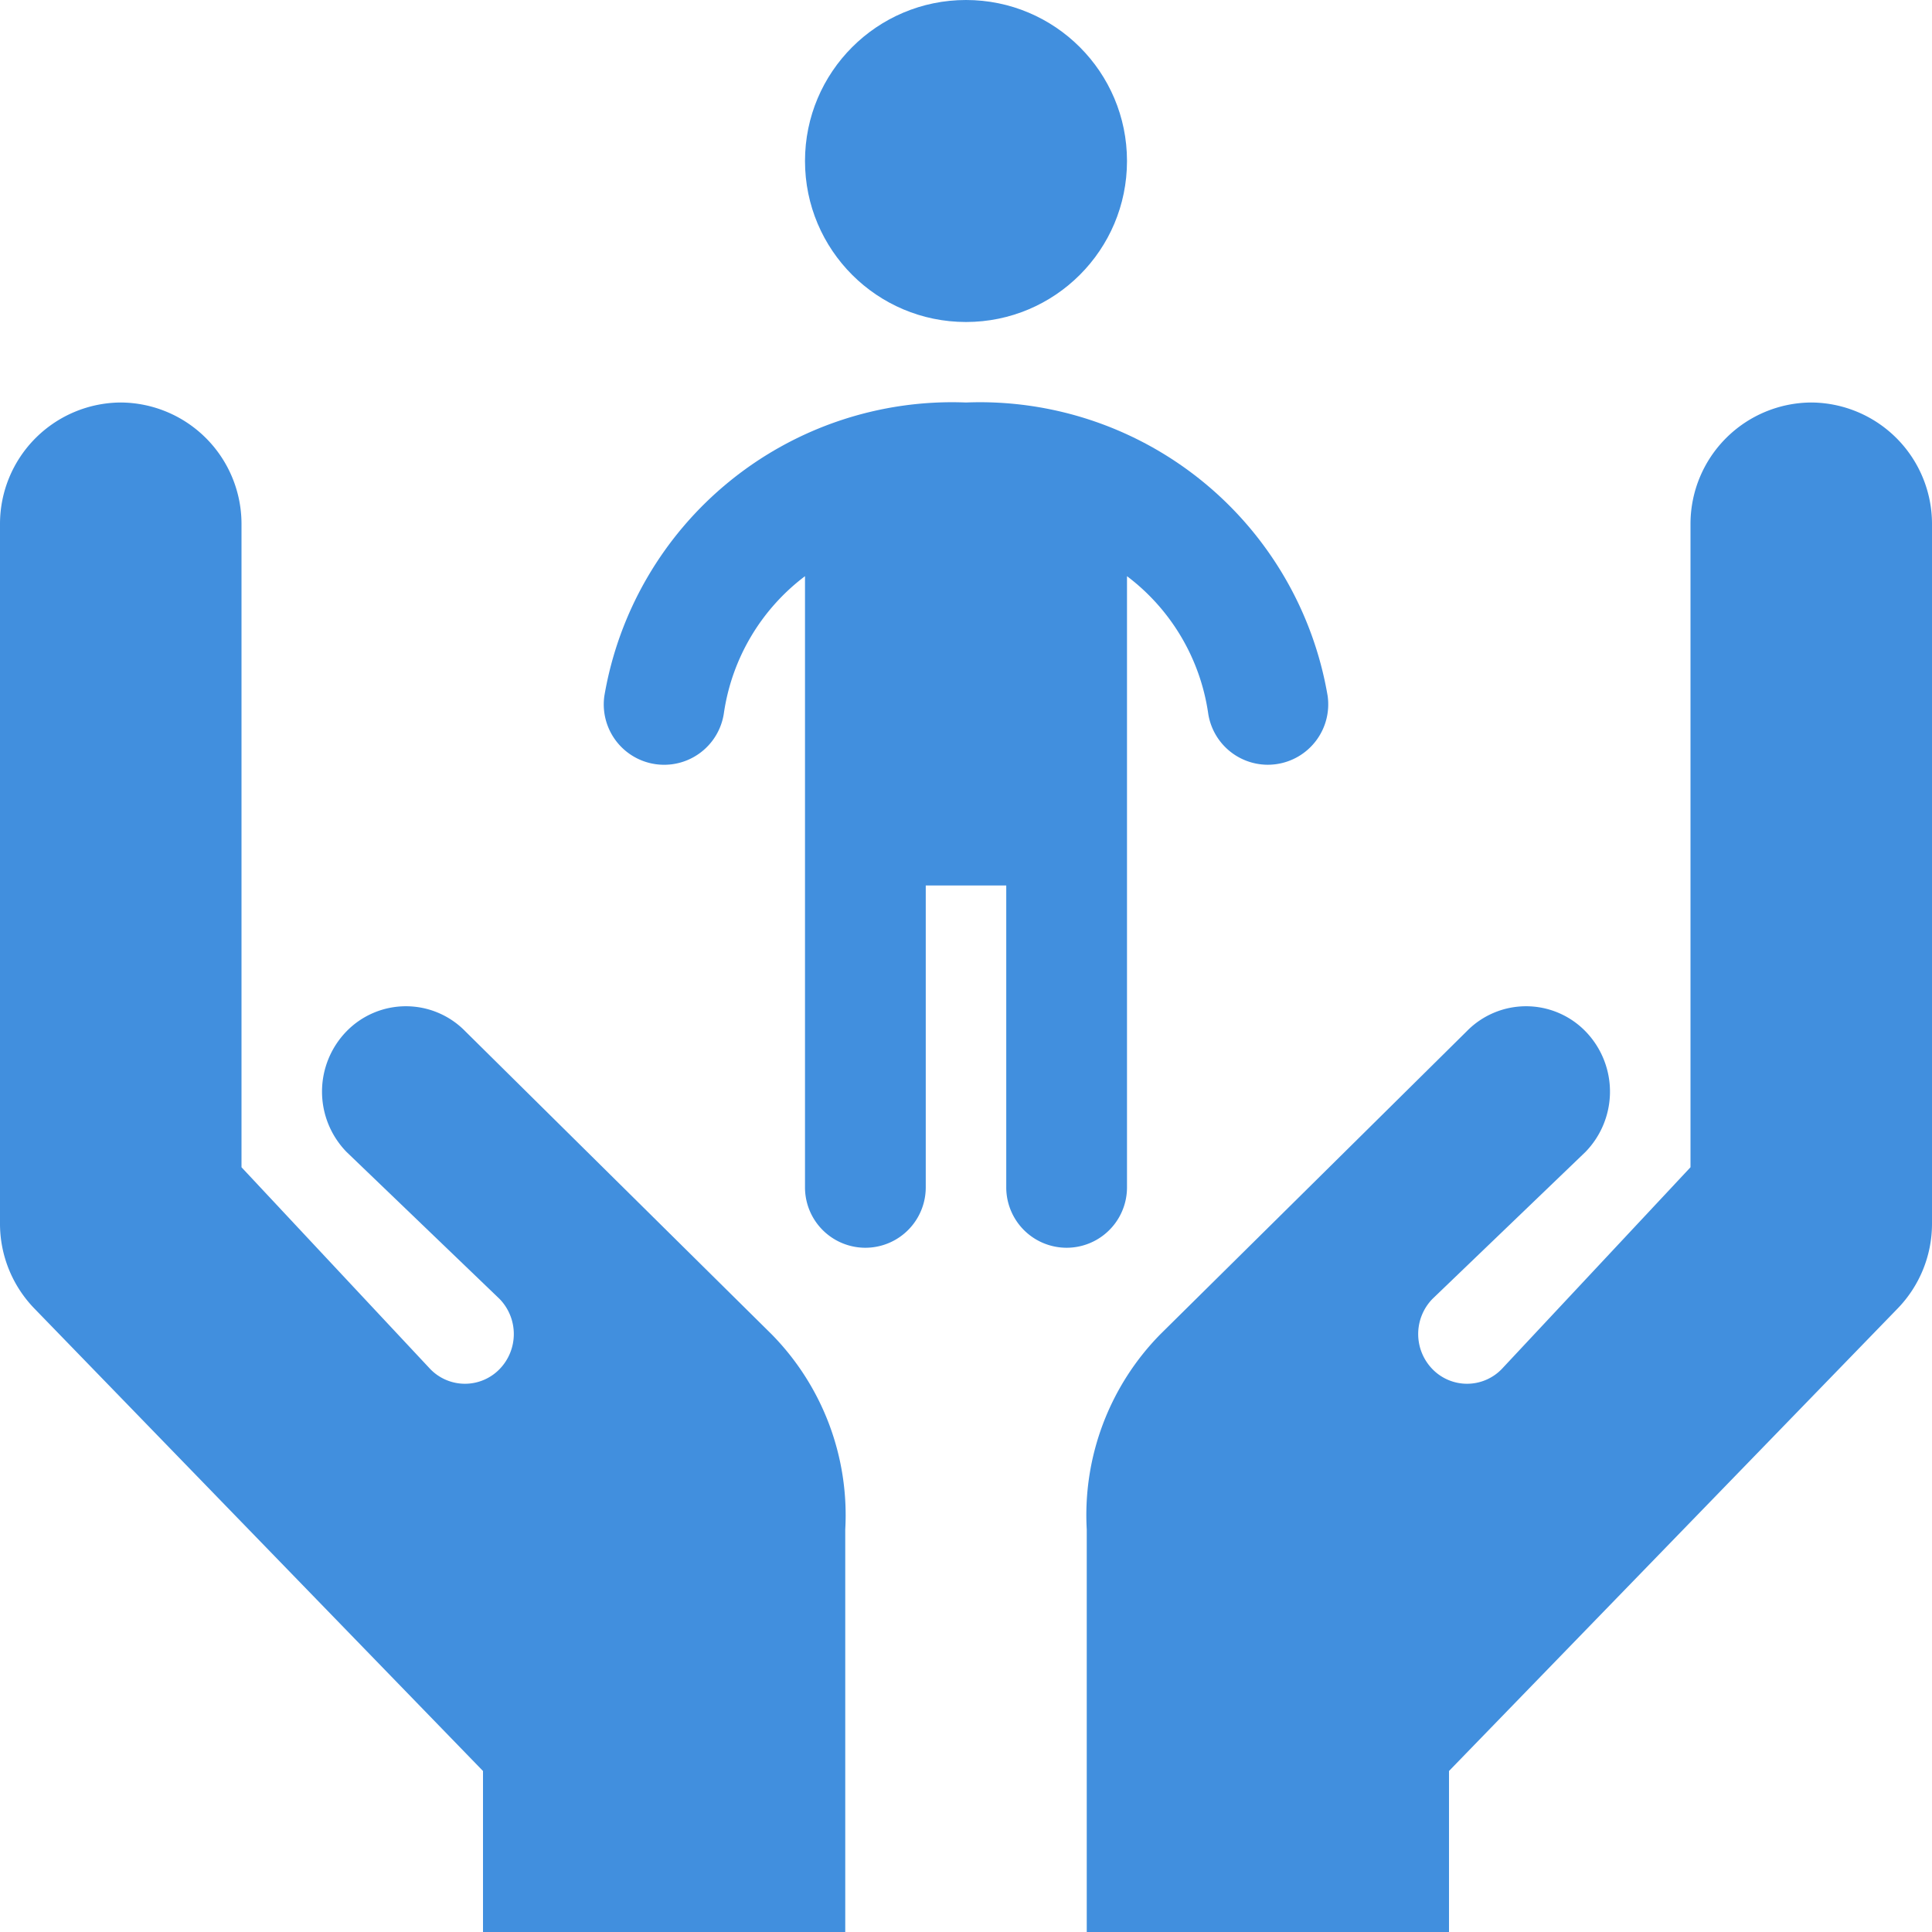 <svg xmlns="http://www.w3.org/2000/svg" viewBox="0 0 48 48"><defs><style>.cls-1{fill:#418fde;}</style></defs><title>Asset 962child protection</title><g id="Layer_2" data-name="Layer 2"><g id="Icons"><path class="cls-1" d="M28,29.5V14.315a5.203,5.203,0,0,1,2.015,3.395A1.5,1.5,0,0,0,31.498,19a1.541,1.541,0,0,0,.211-.015,1.501,1.501,0,0,0,1.276-1.695A8.765,8.765,0,0,0,24,10a8.765,8.765,0,0,0-8.985,7.291,1.5,1.5,0,0,0,2.971.419A5.203,5.203,0,0,1,20,14.315V29.5a1.5,1.5,0,0,0,3,0V22h2v7.5a1.5,1.5,0,0,0,3,0Z"/><circle class="cls-1" cx="24" cy="4" r="4"/><path class="cls-1" d="M11.559,25.621a2.06,2.06,0,0,0-2.948,0,2.148,2.148,0,0,0,0,3l3.799,3.649a1.251,1.251,0,0,1,0,1.747,1.199,1.199,0,0,1-1.717,0L6,29V13a3.018,3.018,0,0,0-3-3,3.018,3.018,0,0,0-3,3V30.399a3.027,3.027,0,0,0,.866,2.123L12,44v4h9V38a6.406,6.406,0,0,0-1.83-4.851Z"/><path class="cls-1" d="M45,10a3.018,3.018,0,0,0-3,3V29l-4.693,5.017a1.199,1.199,0,0,1-1.717,0,1.251,1.251,0,0,1,0-1.747l3.799-3.649a2.148,2.148,0,0,0,0-3,2.06,2.06,0,0,0-2.948,0l-7.611,7.527A6.406,6.406,0,0,0,27,38V48h9V44L47.134,32.522A3.027,3.027,0,0,0,48,30.399V13A3.018,3.018,0,0,0,45,10Z"/></g></g></svg>